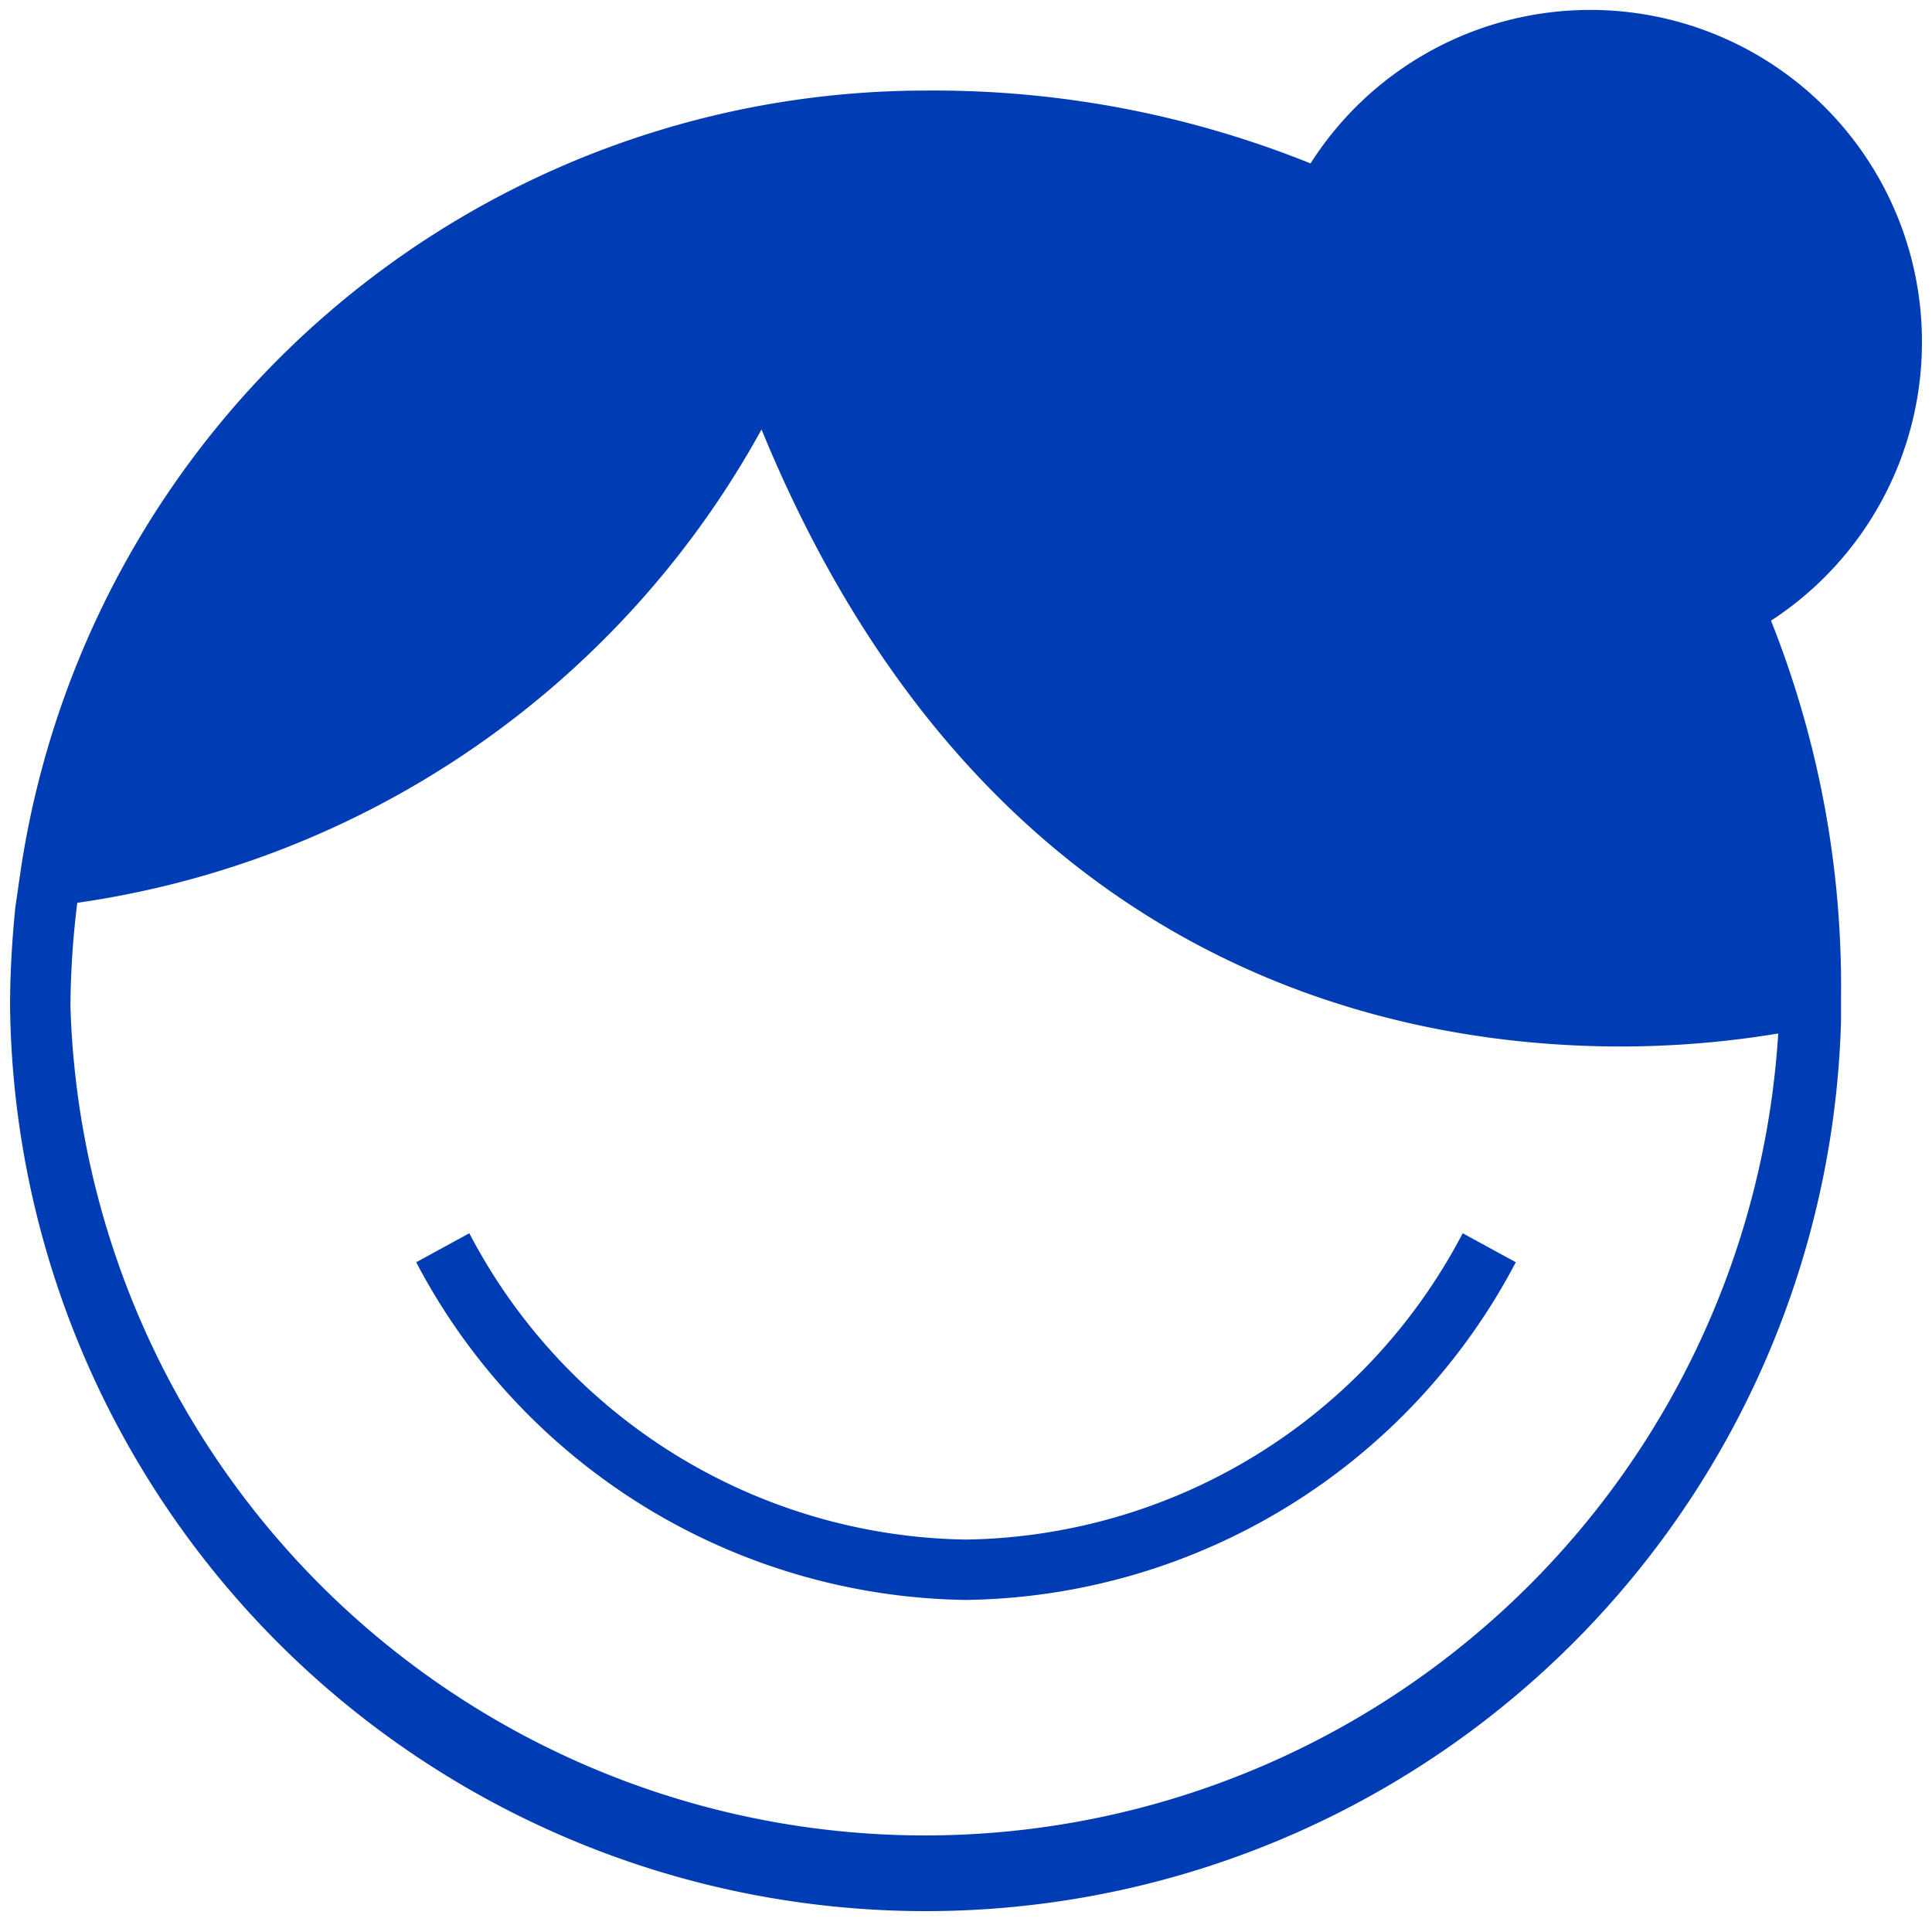 <svg id="avatar-oma-pikto" xmlns="http://www.w3.org/2000/svg" width="48" height="48" viewBox="0 0 48 48">
  <title>avatar-oma-pikto-form</title>
  <g>
    <path d="M24,38.25a14.16,14.16,0,0,1-12.34-7.61l-1.32.72A15.67,15.67,0,0,0,24,39.75a15.67,15.67,0,0,0,13.66-8.39l-1.32-.72A14.16,14.16,0,0,1,24,38.25Z" fill="#003cb4"/>
    <path d="M47.75,8.5A8.24,8.24,0,0,0,32.56,4.06,25.05,25.05,0,0,0,23,2.25,22.75,22.75,0,0,0,.51,21.65l-.13.9C.3,23.36.25,24.17.25,25a22.75,22.75,0,0,0,45.49.35h0v-.6A24.54,24.54,0,0,0,44,15.42,8.25,8.25,0,0,0,47.75,8.5Zm-3,17.06h0Zm-.57.11A21.24,21.24,0,0,1,1.75,25a21.75,21.75,0,0,1,.17-2.57h0a23.14,23.14,0,0,0,17-11.76C24.3,23.79,34.24,26,40.28,26A24,24,0,0,0,44.22,25.67Z" fill="#003cb4"/>
  </g>
</svg>
